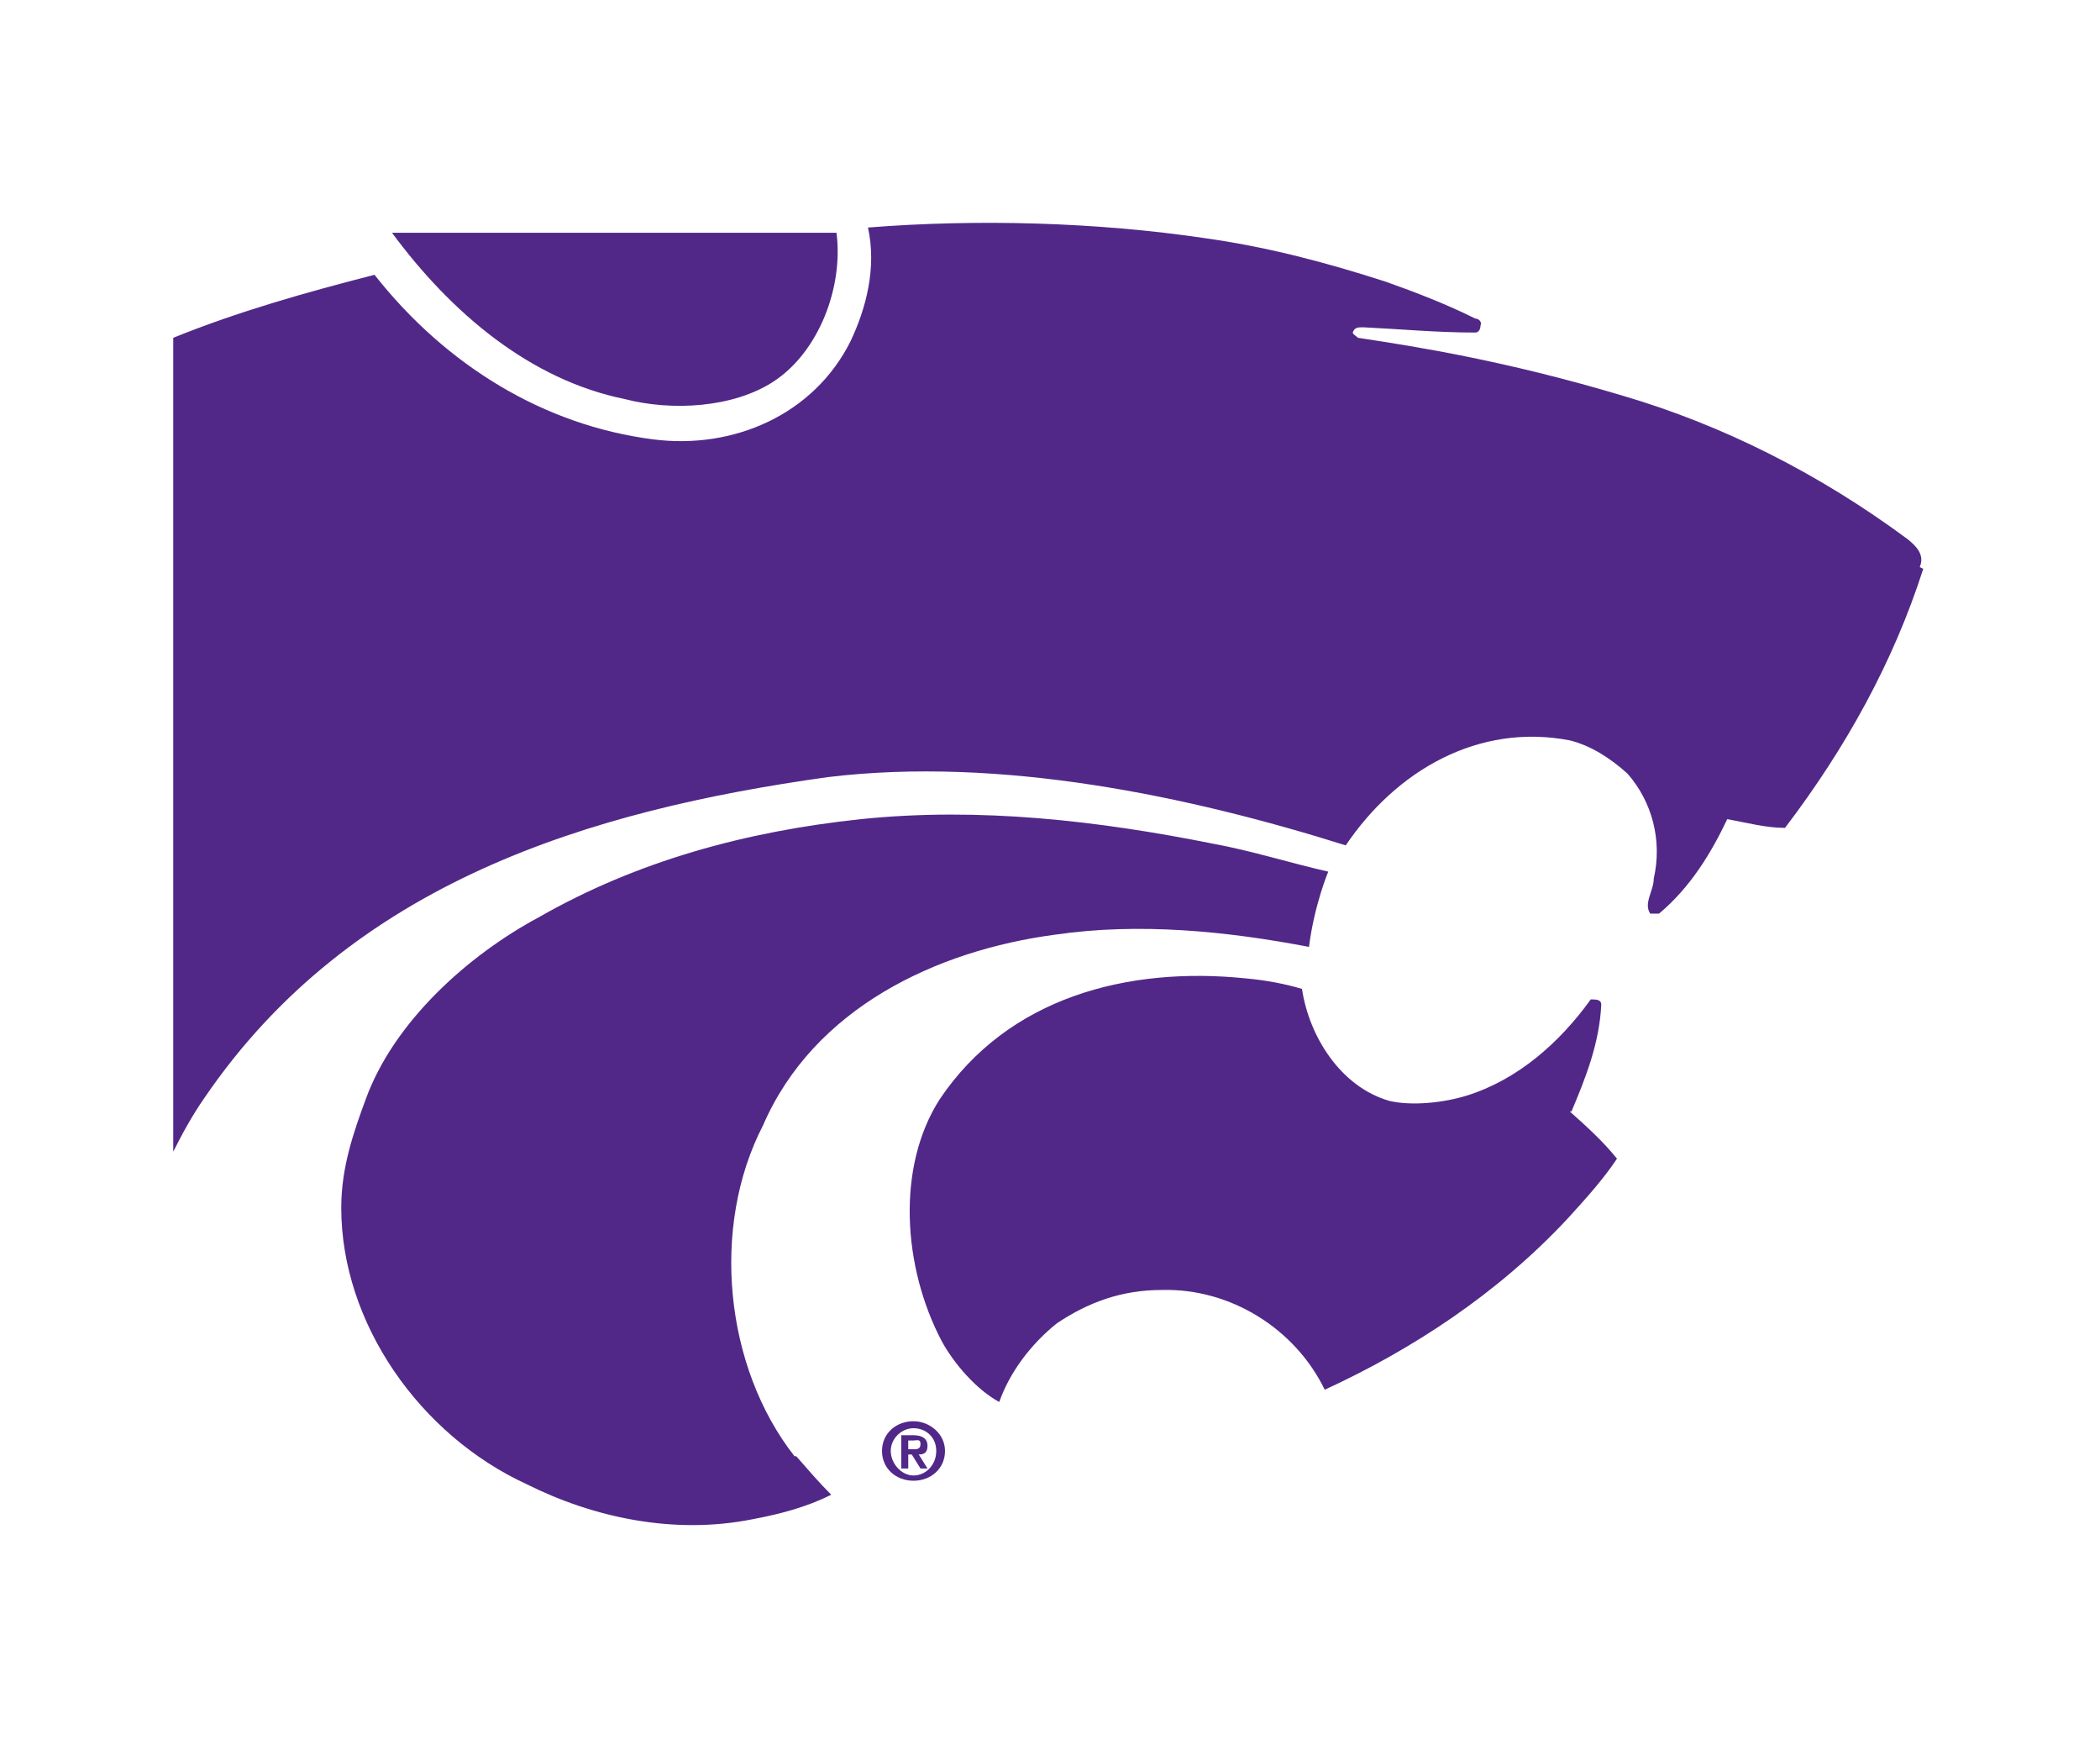 <?xml version="1.0" encoding="UTF-8"?>
<svg id="logoImage" data-name="Layer 1" xmlns="http://www.w3.org/2000/svg" width="120" height="100" version="1.1" viewBox="0 0 120 100">
  <defs>
    <style>
      .cls-1 {
        fill: #512888;
        stroke-width: 0px;
      }
    </style>
  </defs>
  <path class="cls-1" d="M109.9,32.5c-1.7,5.3-4.4,10.2-7.9,14.8-1.1,0-2.2-.3-3.3-.5-.9,1.9-2.1,3.9-3.9,5.4-.1,0-.4,0-.5,0-.4-.6.2-1.3.2-2,.5-2.2-.1-4.4-1.5-6-1-.9-2.1-1.6-3.3-1.9-5.2-1-9.9,1.7-12.8,6-8.9-2.8-19.7-5.1-29.6-3.9-13.6,1.9-27.2,6-35.6,18.3-.7,1-1.3,2.1-1.8,3.1V19.3c3.7-1.5,7.6-2.6,11.5-3.6,4.1,5.2,9.7,8.6,15.9,9.4,4.6.6,9.2-1.4,11.3-5.6.9-1.9,1.5-4.2,1-6.5,6.3-.5,13.1-.3,19.2.6,3.6.5,7,1.4,10.4,2.5,1.7.6,3.5,1.3,5.1,2.1.2,0,.4.2.3.4,0,.2-.1.4-.3.4-2.2,0-4.3-.2-6.4-.3-.3,0-.5,0-.6.3,0,.1.2.2.3.3,3.3.5,8.4,1.3,15.1,3.3,5.8,1.7,11.3,4.5,16.3,8.2.5.4,1,.9.7,1.6ZM35.7,22.8c2.7.7,6.2.5,8.5-1,2.6-1.7,4-5.4,3.6-8.5h-25.4c3.4,4.6,7.9,8.4,13.3,9.5ZM45.4,83.2c-4-5.1-4.8-13.1-1.8-18.9,2.9-6.7,9.9-10,16.7-10.9,4.8-.7,9.8-.2,14.5.7.3-2.4,1.1-4.3,1.1-4.3-2.2-.5-4.4-1.2-6.6-1.6-6.5-1.3-13.3-2.1-20.1-1.4-6.6.7-12.8,2.4-18.4,5.6-4.1,2.2-8.3,6-9.9,10.4-.7,1.9-1.4,3.9-1.4,6.2,0,6.6,4.5,13,10.6,15.8,3.8,1.9,8.4,2.9,12.9,2,1.6-.3,3.1-.7,4.5-1.4-.7-.7-1.3-1.4-2-2.2ZM89.8,63.5c.8-1.9,1.6-3.9,1.7-6.1,0-.3-.3-.3-.6-.3-1.8,2.5-4.2,4.6-7.1,5.5-1.3.4-3.1.6-4.4.3-2.8-.8-4.6-3.7-5-6.4-1-.3-2.1-.5-3.2-.6-6.8-.7-13.6,1.1-17.5,6.9-2.5,3.9-2.1,9.6.1,13.8.7,1.3,2,2.8,3.3,3.5.6-1.7,1.8-3.3,3.3-4.5,1.8-1.2,3.7-1.9,6-1.9,3.9-.1,7.6,2.2,9.3,5.7,5-2.3,9.9-5.5,13.9-9.8,1-1.1,2-2.2,2.8-3.4-.8-1-1.8-1.9-2.7-2.7Z"/>
  <path class="cls-1" d="M52.2,81.2c.9,0,1.8.7,1.8,1.7s-.8,1.7-1.8,1.7-1.8-.7-1.8-1.7.8-1.7,1.8-1.7ZM52.2,84.3c.7,0,1.3-.6,1.3-1.4s-.6-1.3-1.3-1.3-1.3.6-1.3,1.3.6,1.4,1.3,1.4ZM51.5,82h.7c.5,0,.8.2.8.6s-.2.5-.5.5l.5.8h-.4l-.5-.8h-.2v.8h-.4v-1.9ZM51.9,82.8h.3c.2,0,.4,0,.4-.3s-.2-.2-.4-.2h-.3v.5Z"/>
</svg>